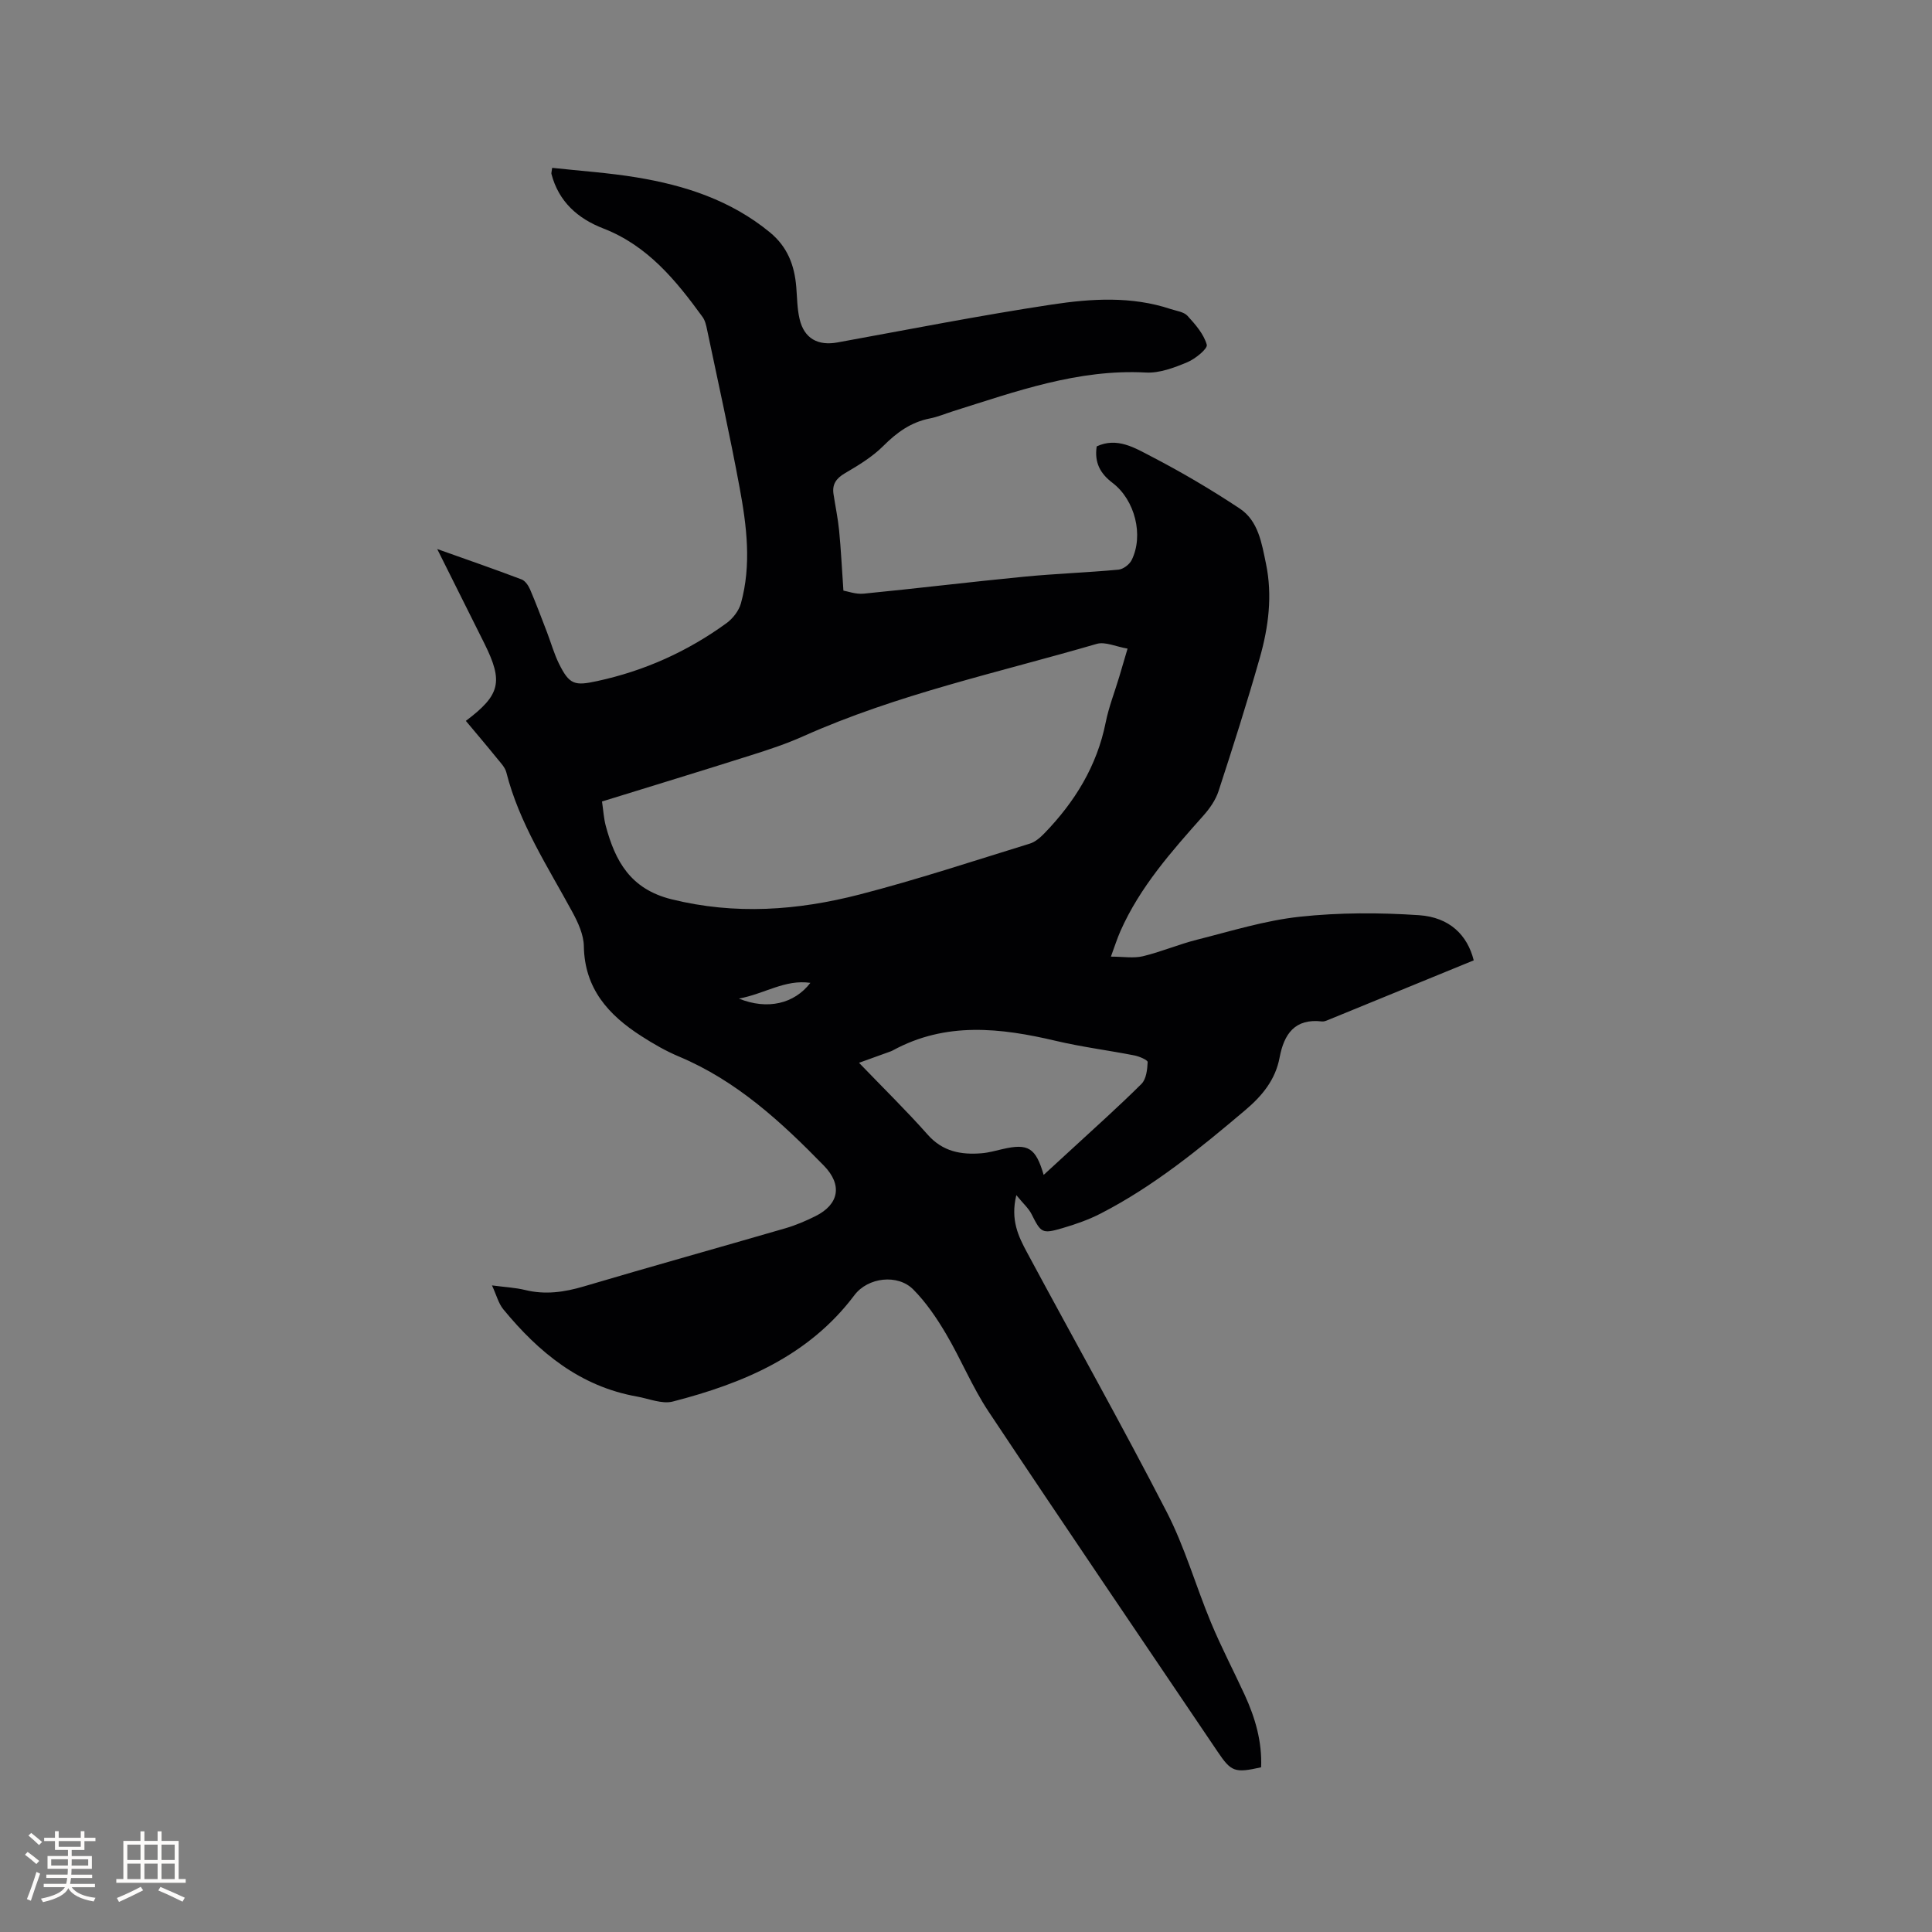 <svg enable-background="new 0 0 400 400" viewBox="0 0 400 400" xmlns="http://www.w3.org/2000/svg"><rect x="0" y="0" width="400" height="400" fill="#808080" stroke="none"/><path d="m101.86 266.13c2.73.36 4.85.46 6.86.95 4.16 1.02 8.09.46 12.15-.74 13.91-4.12 27.88-8.01 41.81-12.06 2.11-.62 4.18-1.51 6.15-2.49 4.88-2.43 5.64-6.46 1.75-10.45-8.83-9.06-18.08-17.59-30-22.59-2.72-1.14-5.32-2.64-7.8-4.24-6.79-4.35-11.76-9.83-11.9-18.61-.04-2.38-1.2-4.91-2.38-7.08-5.09-9.39-11-18.37-13.67-28.91-.27-1.06-1.18-1.98-1.91-2.88-2.12-2.62-4.31-5.19-6.47-7.78 7.15-5.38 7.78-8.09 3.84-16.02-3.14-6.32-6.31-12.63-9.77-19.56 6.21 2.21 11.87 4.17 17.46 6.29.75.28 1.41 1.26 1.76 2.06 1.25 2.92 2.36 5.89 3.5 8.85.83 2.17 1.46 4.44 2.48 6.52 2.18 4.42 3.28 4.63 7.97 3.61 9.78-2.12 18.67-6.13 26.72-11.98 1.32-.96 2.56-2.56 2.99-4.1 2.21-7.97 1.2-16.03-.27-23.96-2.02-10.93-4.45-21.79-6.73-32.67-.19-.92-.41-1.93-.94-2.66-5.51-7.59-11.37-14.77-20.55-18.33-5.27-2.04-9.25-5.54-10.74-11.29-.05-.18.04-.39.15-1.26 5.82.64 11.7 1.02 17.49 1.98 10.03 1.65 19.5 4.74 27.57 11.36 3.68 3.02 5.11 6.85 5.48 11.34.18 2.21.18 4.48.69 6.63.94 4.03 3.8 5.57 7.83 4.84 14.79-2.69 29.55-5.6 44.41-7.85 8.14-1.23 16.48-1.76 24.57.93 1.2.4 2.72.57 3.49 1.4 1.63 1.78 3.38 3.78 4 5.99.23.81-2.39 2.95-4.06 3.64-2.69 1.12-5.72 2.27-8.53 2.12-14.04-.76-26.9 3.91-39.91 8-1.62.51-3.2 1.19-4.85 1.51-3.91.77-6.83 2.9-9.62 5.69-2.27 2.27-5.15 4.01-7.95 5.65-1.82 1.07-2.67 2.3-2.36 4.32.38 2.51.91 5 1.16 7.53.38 3.85.56 7.73.89 12.45.86.14 2.57.79 4.2.63 11.04-1.08 22.06-2.43 33.1-3.5 6.54-.64 13.11-.86 19.65-1.47.98-.09 2.26-1.06 2.72-1.97 2.54-5.11.71-12.46-3.97-16.01-2.52-1.91-3.77-4.19-3.26-7.54 4.22-1.97 7.89.31 11.28 2.07 6.29 3.26 12.43 6.88 18.34 10.8 3.86 2.57 4.55 7.21 5.43 11.43 1.37 6.59.52 13.14-1.29 19.5-2.63 9.26-5.55 18.44-8.54 27.59-.6 1.83-1.82 3.58-3.12 5.04-6.56 7.38-13.12 14.74-17.18 23.91-.67 1.51-1.17 3.1-1.98 5.3 2.55 0 4.69.38 6.62-.08 3.79-.91 7.41-2.47 11.19-3.42 7.06-1.78 14.11-3.99 21.3-4.76 8.15-.88 16.49-.87 24.68-.32 6.34.43 10.03 4.13 11.33 9.35-10.04 4.11-20.11 8.24-30.19 12.36-.39.16-.83.34-1.23.29-5.62-.66-7.85 2.6-8.77 7.46-.86 4.61-3.6 7.93-7.11 10.9-9.4 7.95-18.91 15.74-29.92 21.4-2.52 1.3-5.26 2.25-7.99 3.05-4.17 1.22-4.39.95-6.33-2.9-.61-1.22-1.73-2.19-3.16-3.95-1.26 5.16.46 8.6 2.23 11.89 9.62 17.91 19.59 35.63 28.9 53.7 3.76 7.29 6.02 15.34 9.19 22.95 2.11 5.07 4.67 9.95 6.97 14.95 2.18 4.75 3.61 9.69 3.39 14.97-5.45 1.22-6.19.95-9.01-3.24-15.83-23.45-31.75-46.85-47.42-70.41-3.38-5.08-5.71-10.86-8.83-16.13-1.92-3.25-4.1-6.46-6.74-9.13-3.23-3.28-9.42-2.54-12.2 1.16-9.47 12.59-23.02 18.26-37.59 22.02-2.24.58-4.95-.59-7.43-1.03-11.78-2.09-20.35-9.15-27.67-18.06-1-1.2-1.41-2.92-2.35-4.95zm22.78-100.19c.28 1.91.37 3.51.77 5.02 1.96 7.34 5.12 13.11 13.6 15.22 13.2 3.28 26.13 2.32 38.94-.98 11.87-3.06 23.54-6.93 35.27-10.54 1.12-.34 2.16-1.26 3.01-2.13 6.29-6.5 10.88-13.92 12.69-22.95.64-3.2 1.86-6.29 2.8-9.43.53-1.78 1.05-3.56 1.73-5.86-2.42-.41-4.64-1.49-6.39-.98-20.4 5.95-41.27 10.41-60.79 19.14-3.46 1.55-7.1 2.75-10.73 3.9-10.17 3.22-20.38 6.34-30.9 9.59zm91.44 77.31c1.97-1.81 3.68-3.37 5.38-4.94 4.98-4.6 10.06-9.12 14.87-13.9.99-.99 1.21-2.97 1.28-4.52.02-.42-1.72-1.17-2.72-1.37-5.4-1.06-10.89-1.75-16.24-3.01-11.51-2.72-22.86-4.02-33.83 1.98-.18.1-.39.18-.59.25-2.01.73-4.02 1.45-6.38 2.3 5.01 5.21 9.79 9.88 14.21 14.87 3.11 3.52 6.91 4.21 11.18 3.86 1.47-.12 2.91-.54 4.36-.87 5.26-1.21 6.83-.3 8.48 5.35zm-63.1-36.5c5.93 2.4 11.48 1.07 14.8-3.26-5.26-.76-9.4 2.25-14.8 3.26z" fill="#010103"/><g fill="#fcfbfa"><path d="m5.17 384 .55-.58c.85.61 1.65 1.24 2.4 1.87l-.59.64c-.83-.73-1.62-1.38-2.36-1.93m1.22 9.53-.82-.34c.71-1.76 1.37-3.64 1.98-5.63.24.13.5.25.76.36-.6 1.67-1.24 3.54-1.92 5.61m-.5-13.5.57-.54c.56.44 1.31 1.06 2.26 1.87l-.64.64c-.68-.66-1.41-1.32-2.19-1.97m3.25.46h2.24v-1.36h.77v1.36h4.57v-1.36h.76v1.36h2.28v.69h-2.28v1.84h-2.64v1.26h4.18v2.64h-4.21c0 .45-.02.86-.05 1.21h4.32v.69h-4.38c-.04.34-.1.75-.19 1.22h5.15v.69h-4.82c.87 1.19 2.51 1.92 4.93 2.19-.17.31-.3.57-.37.76-2.77-.49-4.52-1.41-5.26-2.76-.56 1.26-2.3 2.23-5.24 2.9-.12-.24-.26-.48-.43-.72 2.73-.55 4.38-1.34 4.96-2.38h-4.38v-.69h4.65c.1-.38.17-.79.21-1.22h-4.32v-.69h4.4c.03-.34.05-.75.05-1.21h-4.2v-2.64h4.23v-1.26h-2.69v-1.84h-2.24zm1.46 4.46v1.29h3.45c.01-.4.02-.57.01-.53v-.32-.45h-3.46zm1.55-2.59h4.57v-1.19h-4.57zm6.11 2.59h-3.42v.77c-.01.19-.01.37-.02.53h3.44z"/><path d="m32.63 379.16h.82v1.98h3.54v7.89h1.46v.78h-14.37v-.78h1.46v-7.89h3.54v-1.98h.82v1.98h2.73zm-3.49 11.48.5.73c-1.61.82-3.28 1.63-5 2.41-.13-.27-.28-.55-.44-.82 1.75-.72 3.4-1.49 4.94-2.32m-2.78-5.55h2.73v-3.18h-2.73zm0 3.95h2.73v-3.2h-2.73zm3.54-3.95h2.73v-3.18h-2.73zm0 3.95h2.73v-3.2h-2.73zm7.89 4.68c-1.84-.92-3.51-1.7-5.02-2.32l.45-.73c1.89.8 3.57 1.55 5.04 2.23zm-1.62-11.81h-2.73v3.18h2.73zm-2.73 7.13h2.73v-3.2h-2.73z"/></g></svg>